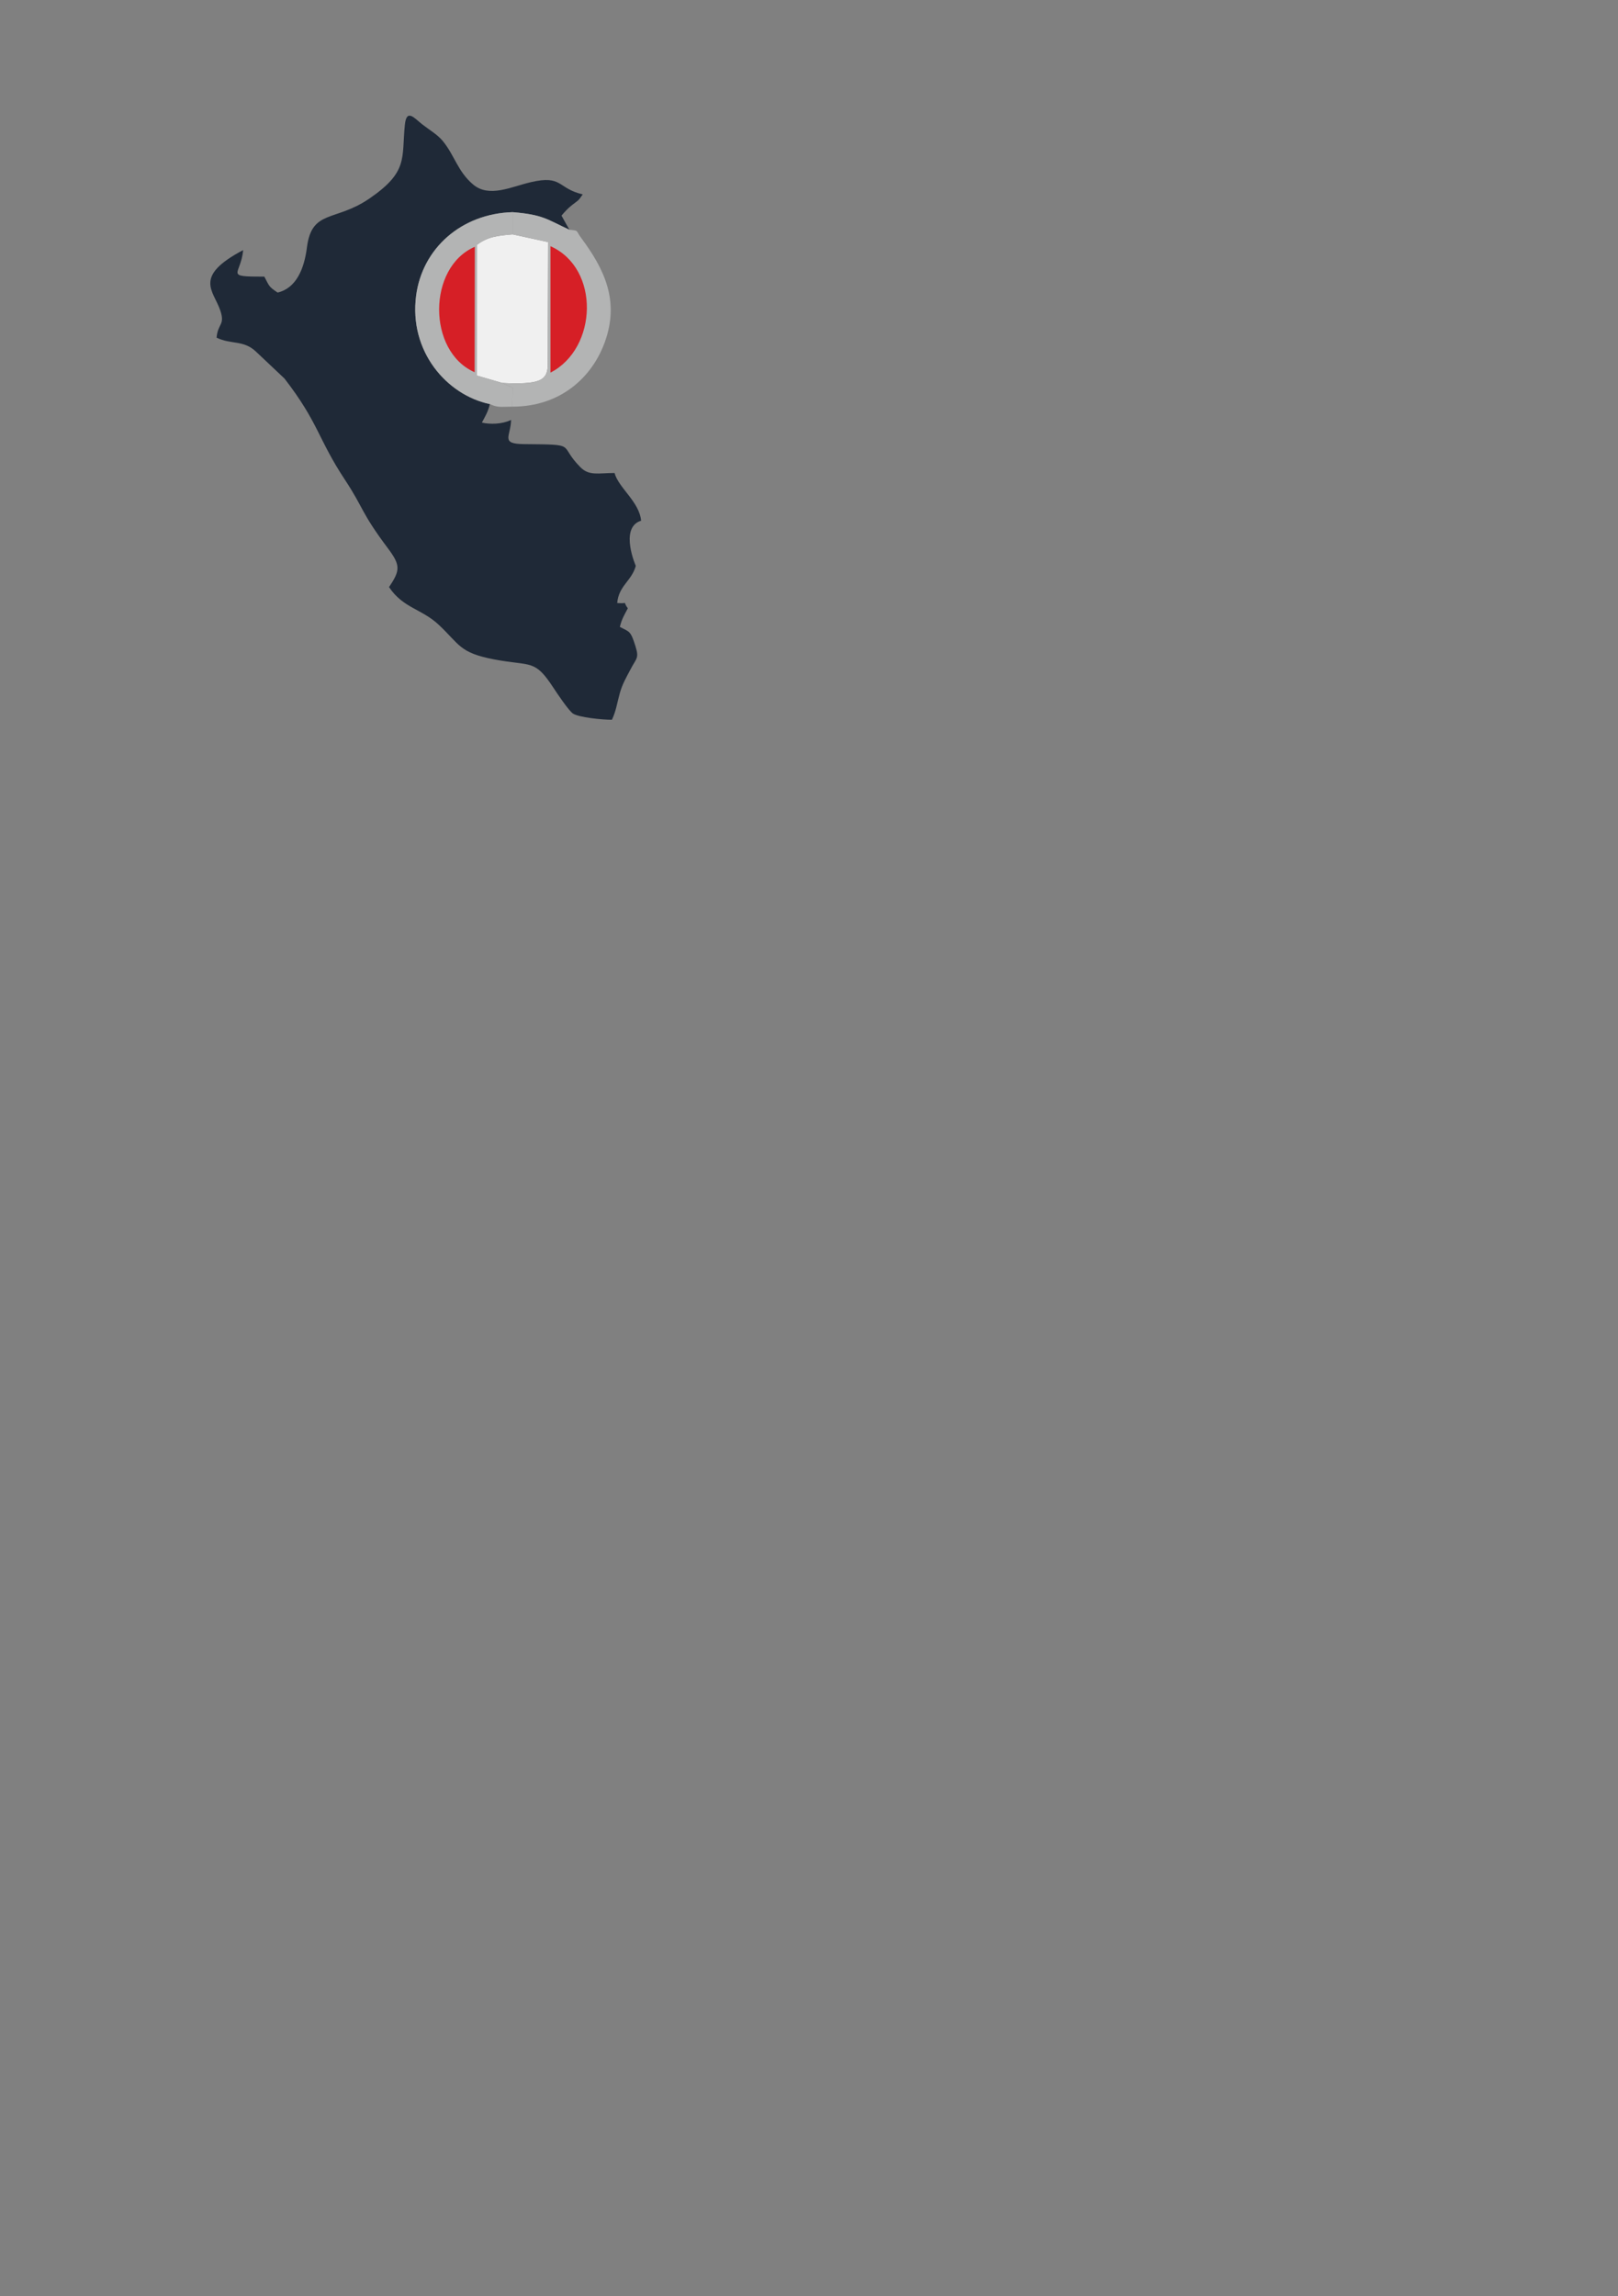 <?xml version="1.0" encoding="UTF-8"?>
<!DOCTYPE svg PUBLIC "-//W3C//DTD SVG 1.1//EN" "http://www.w3.org/Graphics/SVG/1.1/DTD/svg11.dtd">
<!-- Creator: CorelDRAW -->
<svg xmlns="http://www.w3.org/2000/svg" xml:space="preserve" width="148mm" height="210mm" version="1.1" shape-rendering="geometricPrecision" text-rendering="geometricPrecision" image-rendering="optimizeQuality" fill-rule="evenodd" clip-rule="evenodd"
viewBox="0 0 14800 21000"
 xmlns:xlink="http://www.w3.org/1999/xlink"
 xmlns:xodm="http://www.corel.com/coreldraw/odm/2003">
 <rect x="0" y="0" width="14800" height="21000" fill="#808080" stroke="none"/>
 <g id="Capa_x0020_1">
  <path fill="#1F2937" d="M4480.77 3695.7c-395.28,-83.22 -741.18,-483.29 -674.41,-991.88 56.72,-432 413.41,-749.96 882.75,-763.52 279.56,23.04 312.96,65.6 519.7,161.07 -26.7,-48.55 -46.12,-79.07 -72.81,-129.5 32.57,-37.47 57.31,-65.69 97.19,-96.97 56.09,-44 54.78,-34.19 96.96,-97.18 -231.79,-54 -183.64,-179.62 -474.93,-111.61 -178.53,41.68 -381.01,144.82 -527.09,21.63 -142.82,-120.42 -169.15,-266.8 -279.49,-400.07 -47.82,-57.76 -122.33,-100.14 -188.5,-152.14 -70.57,-55.46 -141.65,-146.34 -156.99,7.44 -30.49,305.73 33.2,428.18 -324.63,673.1 -313.97,214.9 -526.75,96.22 -571.24,448.02 -24.17,191.16 -96.11,371.52 -267.95,411.55 -83.1,-55.64 -75.27,-58.53 -121.34,-145.61 -376.11,0 -213.29,-12.67 -194.15,-242.68 -458.92,242.83 -271.45,368.4 -209.06,551.39 46.44,136.23 -22.61,117.13 -33.62,249.45 134.45,64.52 245.06,19.58 359.04,126.33l262.1 247.52c314.31,407.33 303.51,548.18 553.56,926.8 173.35,262.48 141.78,291.61 392.88,626.37 116.46,155.27 112.3,201.18 9.84,354.18 129.42,193.26 298.2,197.71 455.45,345.4 191.31,179.67 187.22,255.7 508.74,316.37 339.71,64.11 366.56,-5.93 540.45,260.39 28.83,44.15 138.35,208.27 178.09,234.47 53.51,35.29 267.21,56.77 355.79,56.77 38.79,-80.86 46.64,-152.11 72.27,-243.21 24.32,-86.45 60.05,-145.3 97.93,-217.89 55.44,-106.23 79.98,-100.26 45.1,-212.42 -44.46,-142.96 -54.39,-129.24 -142.5,-175.86 16.52,-70.92 42.38,-112.38 72.8,-169.88 -54.63,-74.56 15.64,-39.15 -97.07,-48.53 13.16,-158.14 133.22,-202.47 169.88,-339.76 0,0 -147.72,-337.32 37.85,-409.7 1.4,-0.54 7.45,-1.07 10.68,-2.85 -14.34,-172.39 -206.28,-300.53 -242.68,-436.83 -149.74,0 -231.31,28.26 -311.75,-52.27 -211.62,-211.83 -9.25,-207.11 -516.21,-211.97 -219.88,-2.1 -121.86,-69.73 -118.49,-221.12 -82.64,39.65 -191.81,41.77 -266.95,24.27 29.93,-56.56 56.16,-98.75 72.81,-169.07z"/>
  <path fill="#F0F0F0" d="M4594.37 3502.35c331.2,15.15 406.22,-19.22 415.64,-147.23l3.66 -1140.93 -324.56 -70.74c-135.5,11.62 -227.32,21.08 -325.54,95.36l-0.51 1196.35 231.31 67.19z"/>
  <path fill="#B3B4B4" d="M4689.11 2143.45l324.56 70.74 -3.66 1140.93c-9.42,128.01 -84.44,162.38 -415.64,147.23l95.62 44.61 -2.53 172.2c437.98,0 730.78,-267.58 847.05,-596.48 132.83,-375.79 -8.07,-662.66 -216.85,-944.66 -54.92,-74.19 -19.46,-67.57 -108.85,-76.65 -206.74,-95.47 -240.14,-138.03 -519.7,-161.07l0 203.15z"/>
  <path fill="#B3B4B4" d="M4480.77 3695.7c75.61,34.84 100.64,23.46 206.69,23.46l2.53 -172.2 -95.62 -44.61 -231.31 -67.19 0.51 -1196.35c98.22,-74.28 190.04,-83.74 325.54,-95.36l0 -203.15c-469.34,13.56 -826.03,331.52 -882.75,763.52 -66.77,508.59 279.13,908.66 674.41,991.88z"/>
  <path fill="#D61F26" d="M5035.16 3407.9c431.28,-221.06 456.7,-953.6 -0.03,-1156.32l0.03 1156.32z"/>
  <path fill="#D61F26" d="M4341.36 3404.01l1.68 -1146.86c-434.16,186.55 -435.49,957.89 -1.68,1146.86z"/>
 </g>
</svg>
